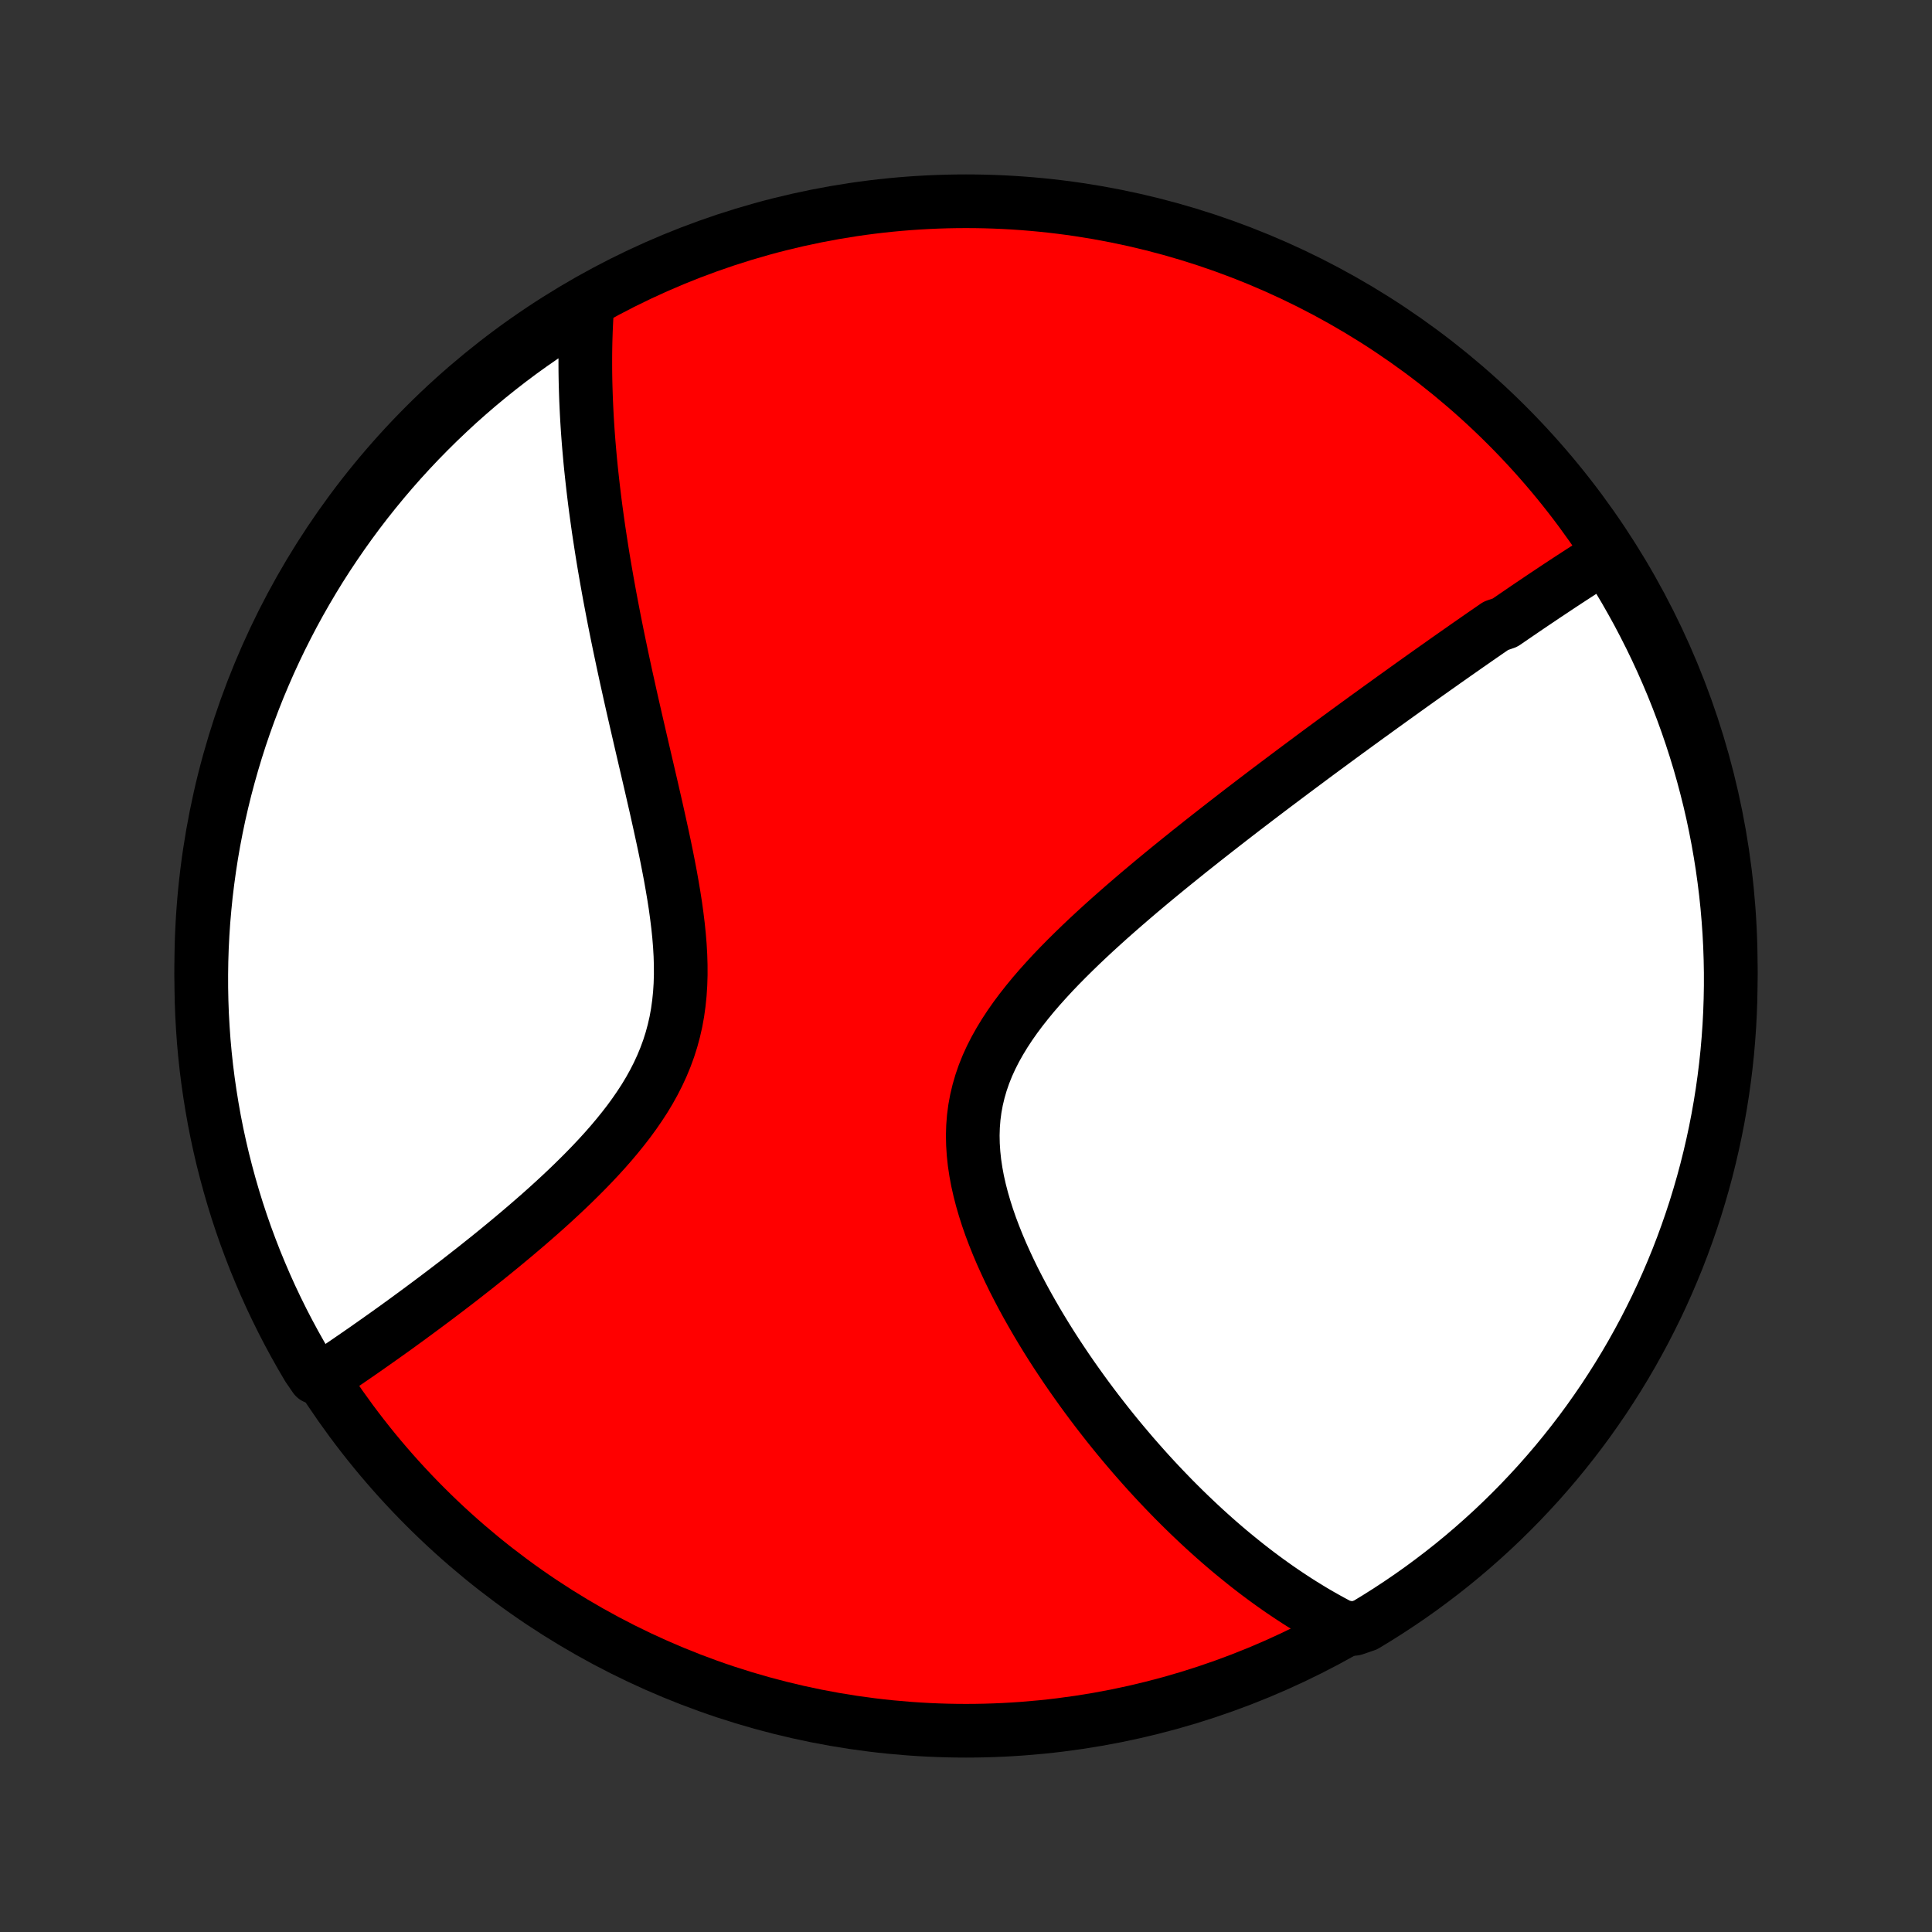 <?xml version="1.0" encoding="utf-8" standalone="no"?>
<!DOCTYPE svg PUBLIC "-//W3C//DTD SVG 1.1//EN"
  "http://www.w3.org/Graphics/SVG/1.1/DTD/svg11.dtd">
<!-- Created with matplotlib (http://matplotlib.org/) -->
<svg height="72pt" version="1.1" viewBox="0 0 72 72" width="72pt" xmlns="http://www.w3.org/2000/svg" xmlns:xlink="http://www.w3.org/1999/xlink">
 <rect x="0" y="0" width="72" height="72" fill="#333333" stroke="none"/>
 <defs>
  <style type="text/css">
*{stroke-linecap:butt;stroke-linejoin:round;}
  </style>
 </defs>
 <g id="figure_1">
  <g id="patch_1">
   <path d="
M0 72
L72 72
L72 0
L0 0
z
" style="fill:none;"/>
  </g>
  <g id="axes_1">
   <g id="PatchCollection_1">
    <defs>
     <path d="
M36 -7.5
C43.558 -7.5 50.808 -10.503 56.153 -15.848
C61.497 -21.192 64.5 -28.442 64.5 -36
C64.5 -43.558 61.497 -50.808 56.153 -56.153
C50.808 -61.497 43.558 -64.5 36 -64.5
C28.442 -64.5 21.192 -61.497 15.848 -56.153
C10.503 -50.808 7.5 -43.558 7.5 -36
C7.5 -28.442 10.503 -21.192 15.848 -15.848
C21.192 -10.503 28.442 -7.5 36 -7.5
z
" id="C0_0_a811fe30f3"/>
     <path d="
M59.902 -51.314
L59.736 -51.211
L59.571 -51.107
L59.406 -51.002
L59.241 -50.897
L59.077 -50.792
L58.912 -50.686
L58.747 -50.579
L58.582 -50.472
L58.417 -50.364
L58.252 -50.256
L58.087 -50.147
L57.922 -50.037
L57.757 -49.927
L57.591 -49.817
L57.426 -49.706
L57.26 -49.594
L57.093 -49.482
L56.926 -49.369
L56.759 -49.255
L56.592 -49.141
L56.424 -49.026
L56.256 -48.911
L56.087 -48.795
L55.747 -48.678
L55.577 -48.56
L55.405 -48.442
L55.233 -48.323
L55.06 -48.203
L54.887 -48.082
L54.712 -47.961
L54.537 -47.838
L54.361 -47.715
L54.184 -47.591
L54.006 -47.466
L53.827 -47.34
L53.647 -47.212
L53.465 -47.084
L53.283 -46.955
L53.099 -46.825
L52.914 -46.693
L52.728 -46.561
L52.541 -46.427
L52.352 -46.292
L52.162 -46.155
L51.97 -46.018
L51.777 -45.879
L51.582 -45.738
L51.386 -45.597
L51.188 -45.453
L50.988 -45.309
L50.786 -45.162
L50.583 -45.015
L50.378 -44.865
L50.171 -44.714
L49.962 -44.561
L49.752 -44.407
L49.539 -44.25
L49.324 -44.092
L49.107 -43.932
L48.889 -43.77
L48.668 -43.605
L48.444 -43.439
L48.219 -43.271
L47.992 -43.101
L47.762 -42.928
L47.53 -42.754
L47.295 -42.577
L47.059 -42.398
L46.82 -42.216
L46.579 -42.032
L46.335 -41.846
L46.09 -41.657
L45.842 -41.465
L45.592 -41.271
L45.339 -41.074
L45.085 -40.875
L44.828 -40.673
L44.57 -40.468
L44.309 -40.261
L44.047 -40.05
L43.783 -39.837
L43.517 -39.621
L43.25 -39.402
L42.981 -39.18
L42.712 -38.955
L42.441 -38.727
L42.17 -38.495
L41.898 -38.261
L41.627 -38.024
L41.355 -37.784
L41.084 -37.54
L40.814 -37.294
L40.545 -37.044
L40.278 -36.791
L40.013 -36.534
L39.751 -36.275
L39.492 -36.012
L39.237 -35.746
L38.988 -35.476
L38.743 -35.203
L38.505 -34.927
L38.275 -34.647
L38.052 -34.364
L37.838 -34.077
L37.634 -33.786
L37.441 -33.492
L37.26 -33.194
L37.091 -32.893
L36.936 -32.588
L36.795 -32.279
L36.67 -31.967
L36.561 -31.651
L36.468 -31.331
L36.391 -31.008
L36.331 -30.682
L36.288 -30.353
L36.262 -30.021
L36.252 -29.687
L36.259 -29.351
L36.281 -29.013
L36.317 -28.673
L36.368 -28.333
L36.431 -27.992
L36.508 -27.651
L36.596 -27.309
L36.695 -26.969
L36.803 -26.63
L36.921 -26.291
L37.048 -25.955
L37.182 -25.62
L37.323 -25.288
L37.471 -24.959
L37.624 -24.632
L37.782 -24.308
L37.946 -23.988
L38.113 -23.671
L38.284 -23.358
L38.459 -23.048
L38.636 -22.742
L38.816 -22.441
L38.998 -22.143
L39.182 -21.85
L39.368 -21.561
L39.556 -21.277
L39.744 -20.997
L39.934 -20.721
L40.125 -20.45
L40.316 -20.183
L40.508 -19.92
L40.7 -19.662
L40.892 -19.409
L41.085 -19.16
L41.277 -18.915
L41.47 -18.674
L41.662 -18.438
L41.855 -18.206
L42.047 -17.979
L42.238 -17.755
L42.43 -17.536
L42.621 -17.32
L42.811 -17.109
L43.001 -16.902
L43.191 -16.698
L43.38 -16.499
L43.569 -16.303
L43.757 -16.11
L43.945 -15.922
L44.132 -15.737
L44.318 -15.556
L44.505 -15.378
L44.69 -15.203
L44.875 -15.032
L45.06 -14.864
L45.244 -14.699
L45.428 -14.537
L45.611 -14.379
L45.794 -14.223
L45.977 -14.071
L46.16 -13.922
L46.342 -13.775
L46.523 -13.631
L46.705 -13.49
L46.886 -13.352
L47.067 -13.217
L47.248 -13.084
L47.429 -12.954
L47.61 -12.826
L47.791 -12.701
L47.972 -12.579
L48.153 -12.459
L48.334 -12.341
L48.515 -12.226
L48.697 -12.114
L48.878 -12.003
L49.06 -11.895
L49.242 -11.79
L49.425 -11.687
L49.608 -11.586
L49.792 -11.487
L49.976 -11.391
L50.465 -11.297
L50.891 -11.443
L51.313 -11.7
L51.73 -11.963
L52.142 -12.234
L52.55 -12.512
L52.952 -12.797
L53.349 -13.09
L53.741 -13.389
L54.128 -13.695
L54.509 -14.008
L54.884 -14.328
L55.254 -14.655
L55.618 -14.987
L55.976 -15.327
L56.327 -15.672
L56.673 -16.024
L57.012 -16.382
L57.345 -16.745
L57.671 -17.115
L57.991 -17.49
L58.304 -17.872
L58.61 -18.258
L58.91 -18.65
L59.202 -19.047
L59.487 -19.45
L59.766 -19.857
L60.036 -20.27
L60.3 -20.687
L60.556 -21.108
L60.805 -21.535
L61.046 -21.966
L61.28 -22.401
L61.505 -22.84
L61.724 -23.283
L61.934 -23.73
L62.136 -24.181
L62.33 -24.635
L62.517 -25.093
L62.695 -25.554
L62.865 -26.019
L63.027 -26.486
L63.181 -26.956
L63.326 -27.43
L63.463 -27.905
L63.592 -28.383
L63.712 -28.864
L63.824 -29.346
L63.928 -29.831
L64.023 -30.318
L64.109 -30.806
L64.187 -31.296
L64.256 -31.787
L64.317 -32.28
L64.369 -32.773
L64.412 -33.268
L64.447 -33.764
L64.473 -34.26
L64.49 -34.756
L64.499 -35.254
L64.499 -35.751
L64.49 -36.248
L64.473 -36.746
L64.447 -37.243
L64.412 -37.739
L64.369 -38.236
L64.317 -38.731
L64.256 -39.226
L64.187 -39.72
L64.109 -40.212
L64.023 -40.703
L63.928 -41.193
L63.825 -41.682
L63.713 -42.168
L63.592 -42.653
L63.464 -43.135
L63.327 -43.616
L63.181 -44.094
L63.027 -44.57
L62.865 -45.043
L62.695 -45.513
L62.517 -45.98
L62.331 -46.445
L62.136 -46.906
L61.934 -47.364
L61.724 -47.818
L61.506 -48.269
L61.28 -48.716
L61.047 -49.16
L60.805 -49.599
L60.557 -50.034
L60.3 -50.465
z
" id="C0_1_1e82436921"/>
     <path d="
M21.892 -60.702
L21.878 -60.496
L21.864 -60.29
L21.853 -60.083
L21.843 -59.875
L21.834 -59.666
L21.827 -59.456
L21.821 -59.246
L21.817 -59.035
L21.814 -58.822
L21.813 -58.609
L21.813 -58.395
L21.814 -58.179
L21.817 -57.962
L21.821 -57.745
L21.827 -57.526
L21.834 -57.305
L21.842 -57.083
L21.852 -56.86
L21.863 -56.635
L21.875 -56.409
L21.889 -56.181
L21.904 -55.951
L21.921 -55.72
L21.939 -55.487
L21.959 -55.252
L21.98 -55.015
L22.002 -54.776
L22.026 -54.536
L22.052 -54.293
L22.079 -54.048
L22.107 -53.801
L22.137 -53.551
L22.168 -53.299
L22.201 -53.045
L22.236 -52.789
L22.272 -52.53
L22.309 -52.268
L22.349 -52.004
L22.39 -51.737
L22.432 -51.467
L22.476 -51.195
L22.522 -50.919
L22.57 -50.641
L22.619 -50.36
L22.67 -50.076
L22.722 -49.789
L22.777 -49.499
L22.833 -49.205
L22.89 -48.909
L22.95 -48.609
L23.011 -48.306
L23.074 -48
L23.139 -47.69
L23.205 -47.377
L23.273 -47.061
L23.342 -46.742
L23.414 -46.419
L23.486 -46.093
L23.56 -45.764
L23.636 -45.431
L23.713 -45.095
L23.791 -44.757
L23.87 -44.414
L23.95 -44.069
L24.031 -43.721
L24.113 -43.37
L24.195 -43.017
L24.278 -42.66
L24.36 -42.301
L24.443 -41.94
L24.524 -41.577
L24.605 -41.211
L24.685 -40.844
L24.764 -40.475
L24.84 -40.105
L24.913 -39.734
L24.984 -39.362
L25.05 -38.989
L25.113 -38.616
L25.171 -38.244
L25.222 -37.871
L25.268 -37.5
L25.306 -37.13
L25.336 -36.762
L25.357 -36.395
L25.368 -36.031
L25.369 -35.67
L25.358 -35.312
L25.335 -34.957
L25.299 -34.607
L25.251 -34.26
L25.189 -33.918
L25.112 -33.581
L25.022 -33.249
L24.918 -32.922
L24.8 -32.6
L24.669 -32.283
L24.525 -31.971
L24.369 -31.665
L24.202 -31.364
L24.024 -31.068
L23.835 -30.778
L23.638 -30.492
L23.433 -30.211
L23.22 -29.936
L23.001 -29.665
L22.776 -29.398
L22.547 -29.137
L22.313 -28.88
L22.075 -28.627
L21.835 -28.379
L21.592 -28.135
L21.348 -27.895
L21.102 -27.659
L20.856 -27.428
L20.609 -27.2
L20.363 -26.977
L20.116 -26.757
L19.87 -26.542
L19.625 -26.33
L19.381 -26.122
L19.139 -25.918
L18.898 -25.717
L18.659 -25.52
L18.422 -25.326
L18.187 -25.136
L17.953 -24.95
L17.723 -24.766
L17.494 -24.587
L17.268 -24.41
L17.044 -24.236
L16.822 -24.066
L16.603 -23.899
L16.387 -23.735
L16.173 -23.574
L15.961 -23.416
L15.752 -23.26
L15.546 -23.108
L15.342 -22.958
L15.141 -22.811
L14.942 -22.666
L14.746 -22.524
L14.552 -22.385
L14.36 -22.248
L14.171 -22.114
L13.984 -21.982
L13.799 -21.852
L13.617 -21.724
L13.437 -21.599
L13.259 -21.476
L13.083 -21.355
L12.909 -21.236
L12.738 -21.119
L12.568 -21.005
L12.4 -20.892
L12.234 -20.781
L11.737 -20.672
L11.479 -21.049
L11.23 -21.474
L10.988 -21.904
L10.753 -22.339
L10.526 -22.777
L10.307 -23.22
L10.095 -23.667
L9.892 -24.117
L9.697 -24.571
L9.509 -25.028
L9.33 -25.489
L9.158 -25.953
L8.995 -26.42
L8.84 -26.89
L8.694 -27.363
L8.556 -27.838
L8.426 -28.316
L8.304 -28.796
L8.191 -29.278
L8.086 -29.762
L7.99 -30.249
L7.903 -30.737
L7.824 -31.227
L7.753 -31.718
L7.691 -32.21
L7.638 -32.703
L7.593 -33.198
L7.558 -33.694
L7.53 -34.19
L7.512 -34.686
L7.502 -35.183
L7.501 -35.681
L7.508 -36.178
L7.524 -36.675
L7.549 -37.173
L7.582 -37.669
L7.625 -38.166
L7.675 -38.661
L7.735 -39.156
L7.803 -39.65
L7.879 -40.143
L7.964 -40.634
L8.058 -41.124
L8.16 -41.613
L8.271 -42.099
L8.39 -42.584
L8.518 -43.067
L8.654 -43.548
L8.798 -44.027
L8.95 -44.503
L9.111 -44.976
L9.28 -45.447
L9.457 -45.915
L9.642 -46.38
L9.836 -46.841
L10.037 -47.3
L10.246 -47.754
L10.463 -48.206
L10.688 -48.653
L10.92 -49.097
L11.16 -49.537
L11.408 -49.972
L11.663 -50.404
L11.925 -50.831
L12.195 -51.253
L12.473 -51.671
L12.757 -52.084
L13.048 -52.492
L13.347 -52.896
L13.652 -53.294
L13.964 -53.686
L14.283 -54.074
L14.608 -54.456
L14.94 -54.832
L15.278 -55.202
L15.623 -55.567
L15.974 -55.925
L16.331 -56.278
L16.694 -56.624
L17.062 -56.965
L17.437 -57.298
L17.817 -57.626
L18.203 -57.946
L18.594 -58.26
L18.991 -58.568
L19.392 -58.868
L19.799 -59.161
L20.211 -59.447
L20.627 -59.727
L21.049 -59.999
z
" id="C0_2_497e689360"/>
    </defs>
    <g clip-path="url(#p1bffca34e9)">
     <use style="fill:#ff0000;stroke:#000000;stroke-width:2.0;" x="0.0" xlink:href="#C0_0_a811fe30f3" y="72.0"/>
    </g>
    <g clip-path="url(#p1bffca34e9)">
     <use style="fill:#ffffff;stroke:#000000;stroke-width:2.0;" x="0.0" xlink:href="#C0_1_1e82436921" y="72.0"/>
    </g>
    <g clip-path="url(#p1bffca34e9)">
     <use style="fill:#ffffff;stroke:#000000;stroke-width:2.0;" x="0.0" xlink:href="#C0_2_497e689360" y="72.0"/>
    </g>
   </g>
  </g>
 </g>
 <defs>
  <clipPath id="p1bffca34e9">
   <rect height="72.0" width="72.0" x="0.0" y="0.0"/>
  </clipPath>
 </defs>
</svg>
